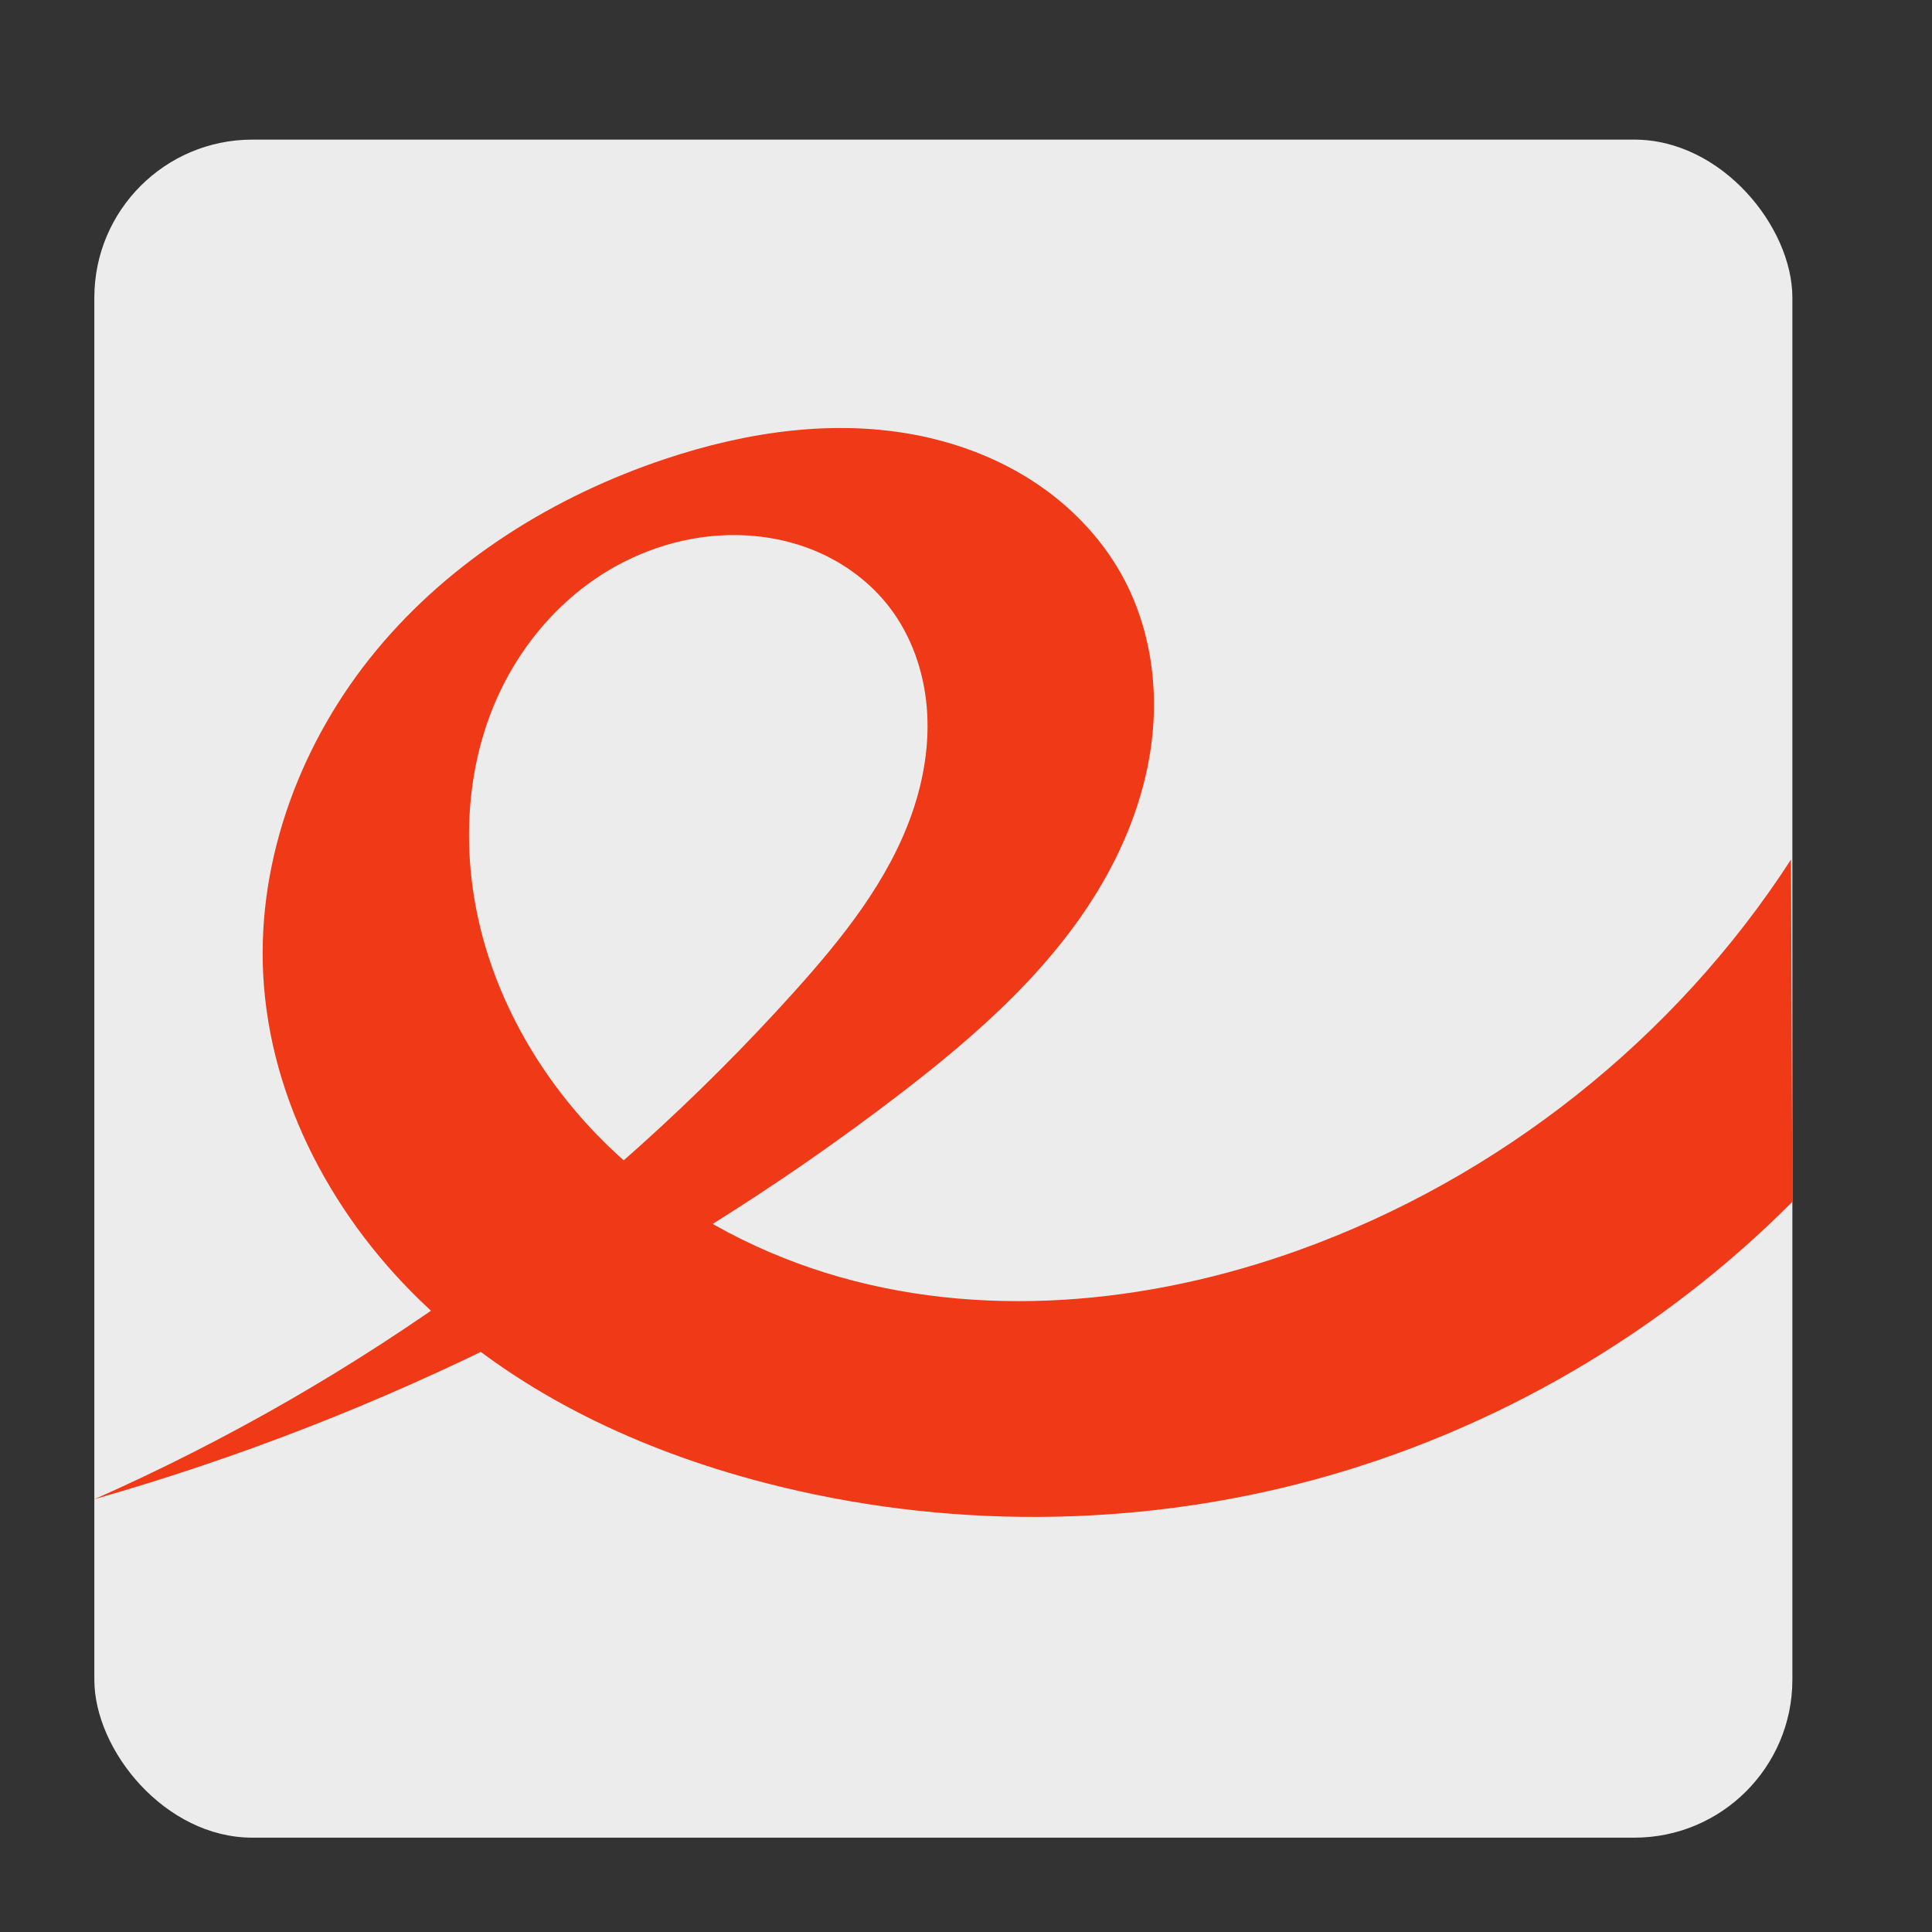 <?xml version="1.0" encoding="UTF-8" standalone="no"?>
<!-- Created with Inkscape (http://www.inkscape.org/) -->

<svg
   xmlns:dc="http://purl.org/dc/elements/1.1/"
   xmlns:cc="http://creativecommons.org/ns#"
   xmlns:rdf="http://www.w3.org/1999/02/22-rdf-syntax-ns#"
   xmlns:svg="http://www.w3.org/2000/svg"
   xmlns="http://www.w3.org/2000/svg"
   xmlns:sodipodi="http://sodipodi.sourceforge.net/DTD/sodipodi-0.dtd"
   xmlns:inkscape="http://www.inkscape.org/namespaces/inkscape"
   width="512"
   height="512"
   id="svg2"
   version="1.1"
   inkscape:version="0.48.5 r10040"
   sodipodi:docname="evince.svg">
  <rect width="100%" height="100%" fill="#333333" stroke="none"/>
  <defs
     id="defs4">
    <radialGradient
       id="polygon413_1_"
       cx="7976.346"
       cy="-10508.842"
       r="13293.867"
       gradientTransform="matrix(0.022,0,0,-0.025,721.167,674.674)"
       gradientUnits="userSpaceOnUse">
      <stop
         offset="0"
         style="stop-color:#80FF80"
         id="stop388" />
      <stop
         offset="1"
         style="stop-color:#0f0"
         id="stop390" />
    </radialGradient>
  </defs>
  <sodipodi:namedview
     id="base"
     pagecolor="#ffffff"
     bordercolor="#666666"
     borderopacity="1.0"
     inkscape:pageopacity="0.0"
     inkscape:pageshadow="2"
     inkscape:zoom="0.83581536"
     inkscape:cx="135.24816"
     inkscape:cy="203.38325"
     inkscape:document-units="px"
     inkscape:current-layer="layer1"
     showgrid="false"
     inkscape:window-width="1366"
     inkscape:window-height="716"
     inkscape:window-x="0"
     inkscape:window-y="0"
     inkscape:window-maximized="1" />
  <g
     inkscape:label="Layer 1"
     inkscape:groupmode="layer"
     id="layer1"
     transform="translate(0,-540.362)">
    <rect
       style="fill:#ececec;fill-opacity:1;stroke:none"
       id="rect3767"
       width="450"
       height="450"
       x="25"
       y="577.362"
       ry="41.875" />
    <path
       d="M 25.001,937.669 C 101.747,915.776 174.316,879.342 237.719,830.873 c 21.537,-16.464 42.461,-34.829 55.59,-58.546 6.564,-11.859 11.058,-24.967 12.214,-38.472 1.157,-13.505 -1.116,-27.412 -7.343,-39.451 -5.267,-10.184 -13.272,-18.867 -22.717,-25.367 -9.446,-6.499 -20.303,-10.844 -31.533,-13.157 -22.459,-4.625 -45.972,-1.139 -67.72,6.131 -29.4,9.828 -56.743,26.849 -76.508,50.73 -19.765,23.881 -31.527,54.837 -29.959,85.796 1.709,33.693 19.051,65.51 43.74,88.5 24.69,22.99 56.24,37.689 88.884,46.201 47.709,12.441 98.676,12.152 146.242,-0.827 C 396.175,919.431 440.223,893.791 475,858.84 l -0.356,-90.706 c -30.704,47.454 -77.3,84.428 -130.49,103.544 -40.067,14.399 -84.709,18.651 -125.358,5.991 -20.325,-6.33 -39.425,-16.845 -55.109,-31.239 -15.684,-14.393 -27.882,-32.702 -34.368,-52.977 -7.512,-23.482 -7.003,-50.019 4.25,-71.955 5.626,-10.968 13.857,-20.644 24.018,-27.623 10.161,-6.979 22.257,-11.208 34.575,-11.676 8.242,-0.313 16.577,1.055 24.17,4.276 7.593,3.221 14.424,8.317 19.433,14.87 5.77,7.549 9.013,16.885 9.828,26.351 0.815,9.466 -0.73,19.056 -3.842,28.033 -6.226,17.954 -18.425,33.161 -31.127,47.296 -51.474,57.279 -115.193,103.498 -185.623,134.644 l -2.92e-4,0"
       id="path14726"
       style="color:#000000;fill:#f03916;fill-opacity:1;fill-rule:nonzero;stroke:none;stroke-width:1;marker:none;visibility:visible;display:inline;overflow:visible;enable-background:accumulate"
       inkscape:connector-curvature="0" />
  </g>
</svg>
